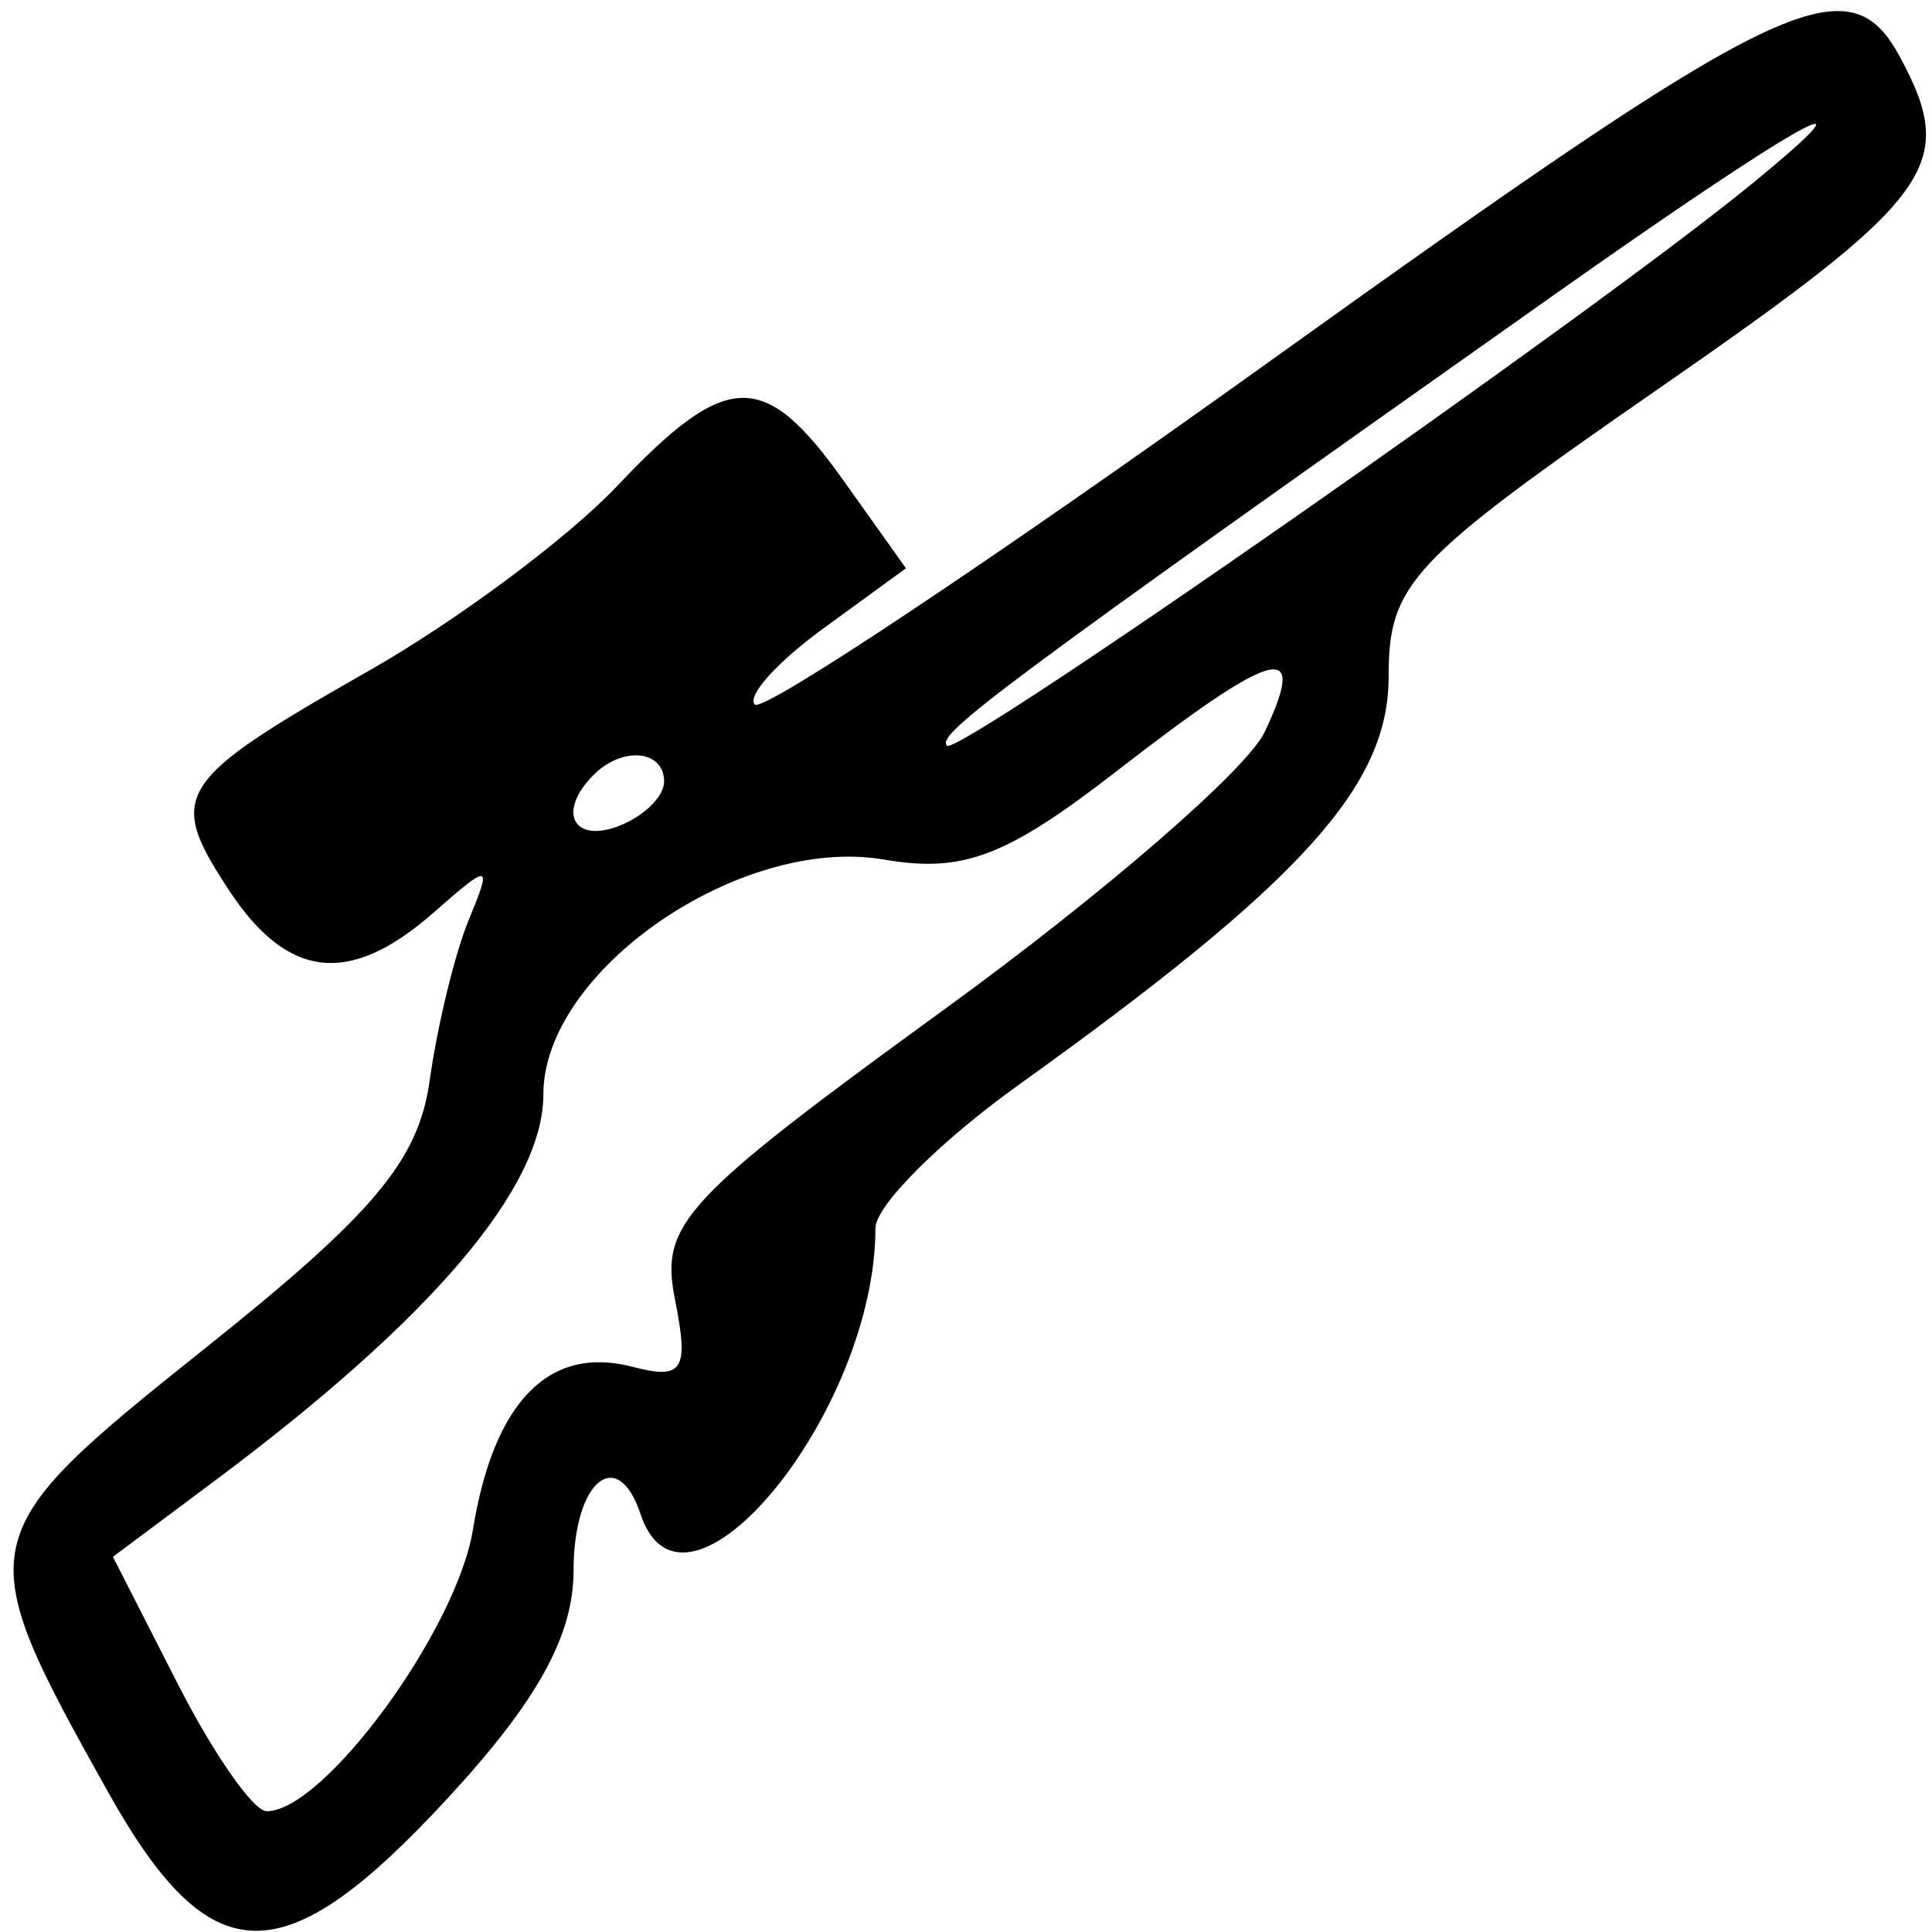 <svg id="svg" xmlns="http://www.w3.org/2000/svg" xmlns:xlink="http://www.w3.org/1999/xlink" width="400" height="400" viewBox="0, 0, 400,400" version="1.1"><g id="svgg"><path id="path0" d="M262.521 75.068 C 205.814 115.731,158.007 147.590,156.283 145.866 C 154.559 144.142,160.893 137.089,170.360 130.193 L 187.572 117.655 174.610 99.453 C 158.190 76.392,150.493 76.592,127.732 100.667 C 117.636 111.346,94.609 128.489,76.563 138.763 C 36.178 161.754,34.419 164.488,47.334 184.198 C 59.484 202.741,72.324 204.218,89.630 189.063 C 101.640 178.545,101.922 178.605,96.982 190.625 C 94.157 197.500,90.544 212.404,88.953 223.746 C 86.635 240.271,77.413 251.266,42.521 279.105 C -6.207 317.985,-6.508 319.349,22.267 370.833 C 43.632 409.060,58.577 409.310,92.954 372.015 C 111.319 352.091,118.750 338.588,118.750 325.140 C 118.750 306.693,127.817 299.076,132.621 313.487 C 141.676 340.654,181.250 292.474,181.250 254.283 C 181.250 249.655,194.609 236.292,210.938 224.587 C 269.515 182.594,287.500 162.753,287.500 140.126 C 287.500 120.837,291.884 116.168,343.750 80.226 C 400.403 40.966,405.356 34.187,393.530 12.089 C 382.750 -8.054,369.677 -1.770,262.521 75.068 M362.500 38.232 C 329.369 65.336,198.404 156.738,196.059 154.393 C 193.698 152.031,207.309 141.922,321.464 61.250 C 372.316 25.315,391.323 14.653,362.500 38.232 M261.834 151.563 C 258.178 159.297,228.444 185.056,195.760 208.805 C 141.269 248.399,136.618 253.404,139.754 269.082 C 142.682 283.720,141.412 285.718,130.928 282.977 C 113.689 278.469,102.213 290.190,97.911 316.701 C 94.535 337.504,67.070 375.000,55.208 375.000 C 52.483 375.000,44.207 363.147,36.816 348.659 L 23.378 322.318 44.501 306.551 C 89.390 273.045,112.500 245.862,112.500 226.566 C 112.500 200.966,153.295 172.861,183.042 177.967 C 199.404 180.776,208.336 177.375,231.250 159.614 C 264.193 134.078,270.939 132.302,261.834 151.563 M137.500 161.831 C 137.500 164.901,133.281 169.032,128.125 171.010 C 118.598 174.666,115.325 168.008,122.917 160.417 C 128.890 154.444,137.500 155.279,137.500 161.831 " stroke="none"   fill-rule="evenodd"></path></g></svg>

